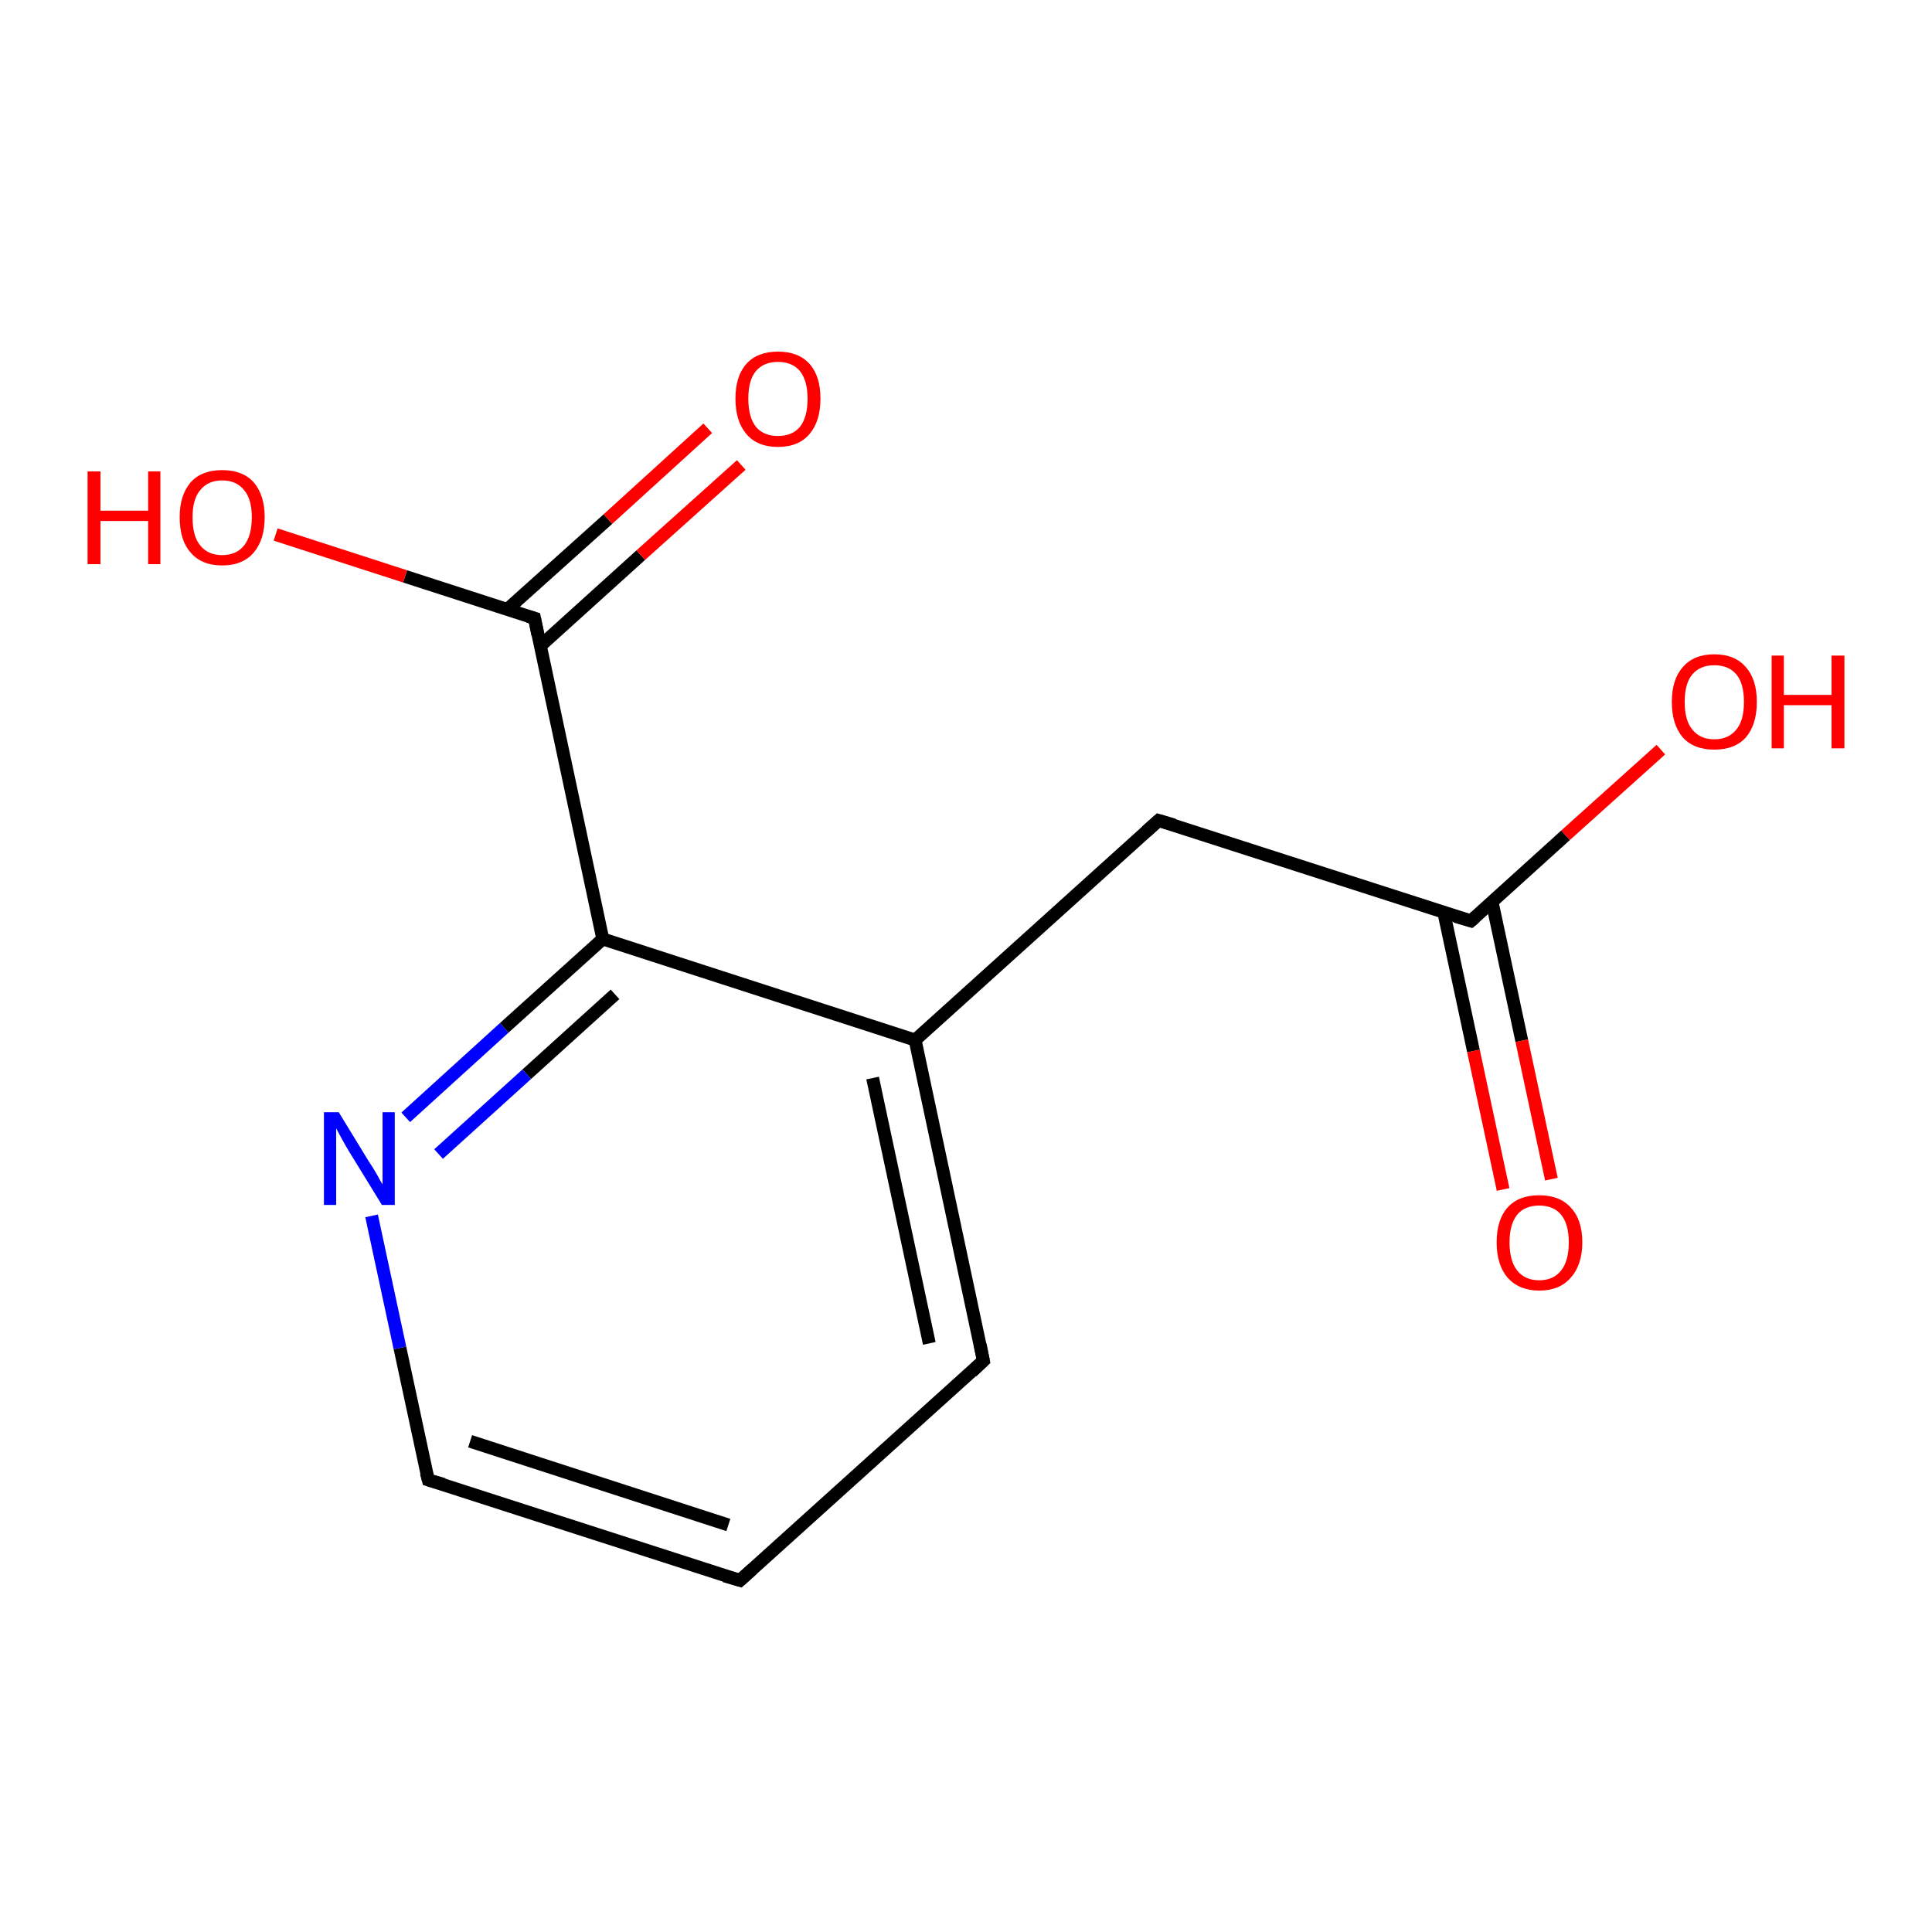<?xml version='1.0' encoding='iso-8859-1'?>
<svg version='1.1' baseProfile='full'
              xmlns='http://www.w3.org/2000/svg'
                      xmlns:rdkit='http://www.rdkit.org/xml'
                      xmlns:xlink='http://www.w3.org/1999/xlink'
                  xml:space='preserve'
width='300px' height='300px' viewBox='0 0 300 300'>
<!-- END OF HEADER -->
<rect style='opacity:1.0;fill:#FFFFFF;stroke:none' width='300.0' height='300.0' x='0.0' y='0.0'> </rect>
<path class='bond-0 atom-0 atom-1' d='M 114.9,245.4 L 66.5,229.8' style='fill:none;fill-rule:evenodd;stroke:#000000;stroke-width:2.0px;stroke-linecap:butt;stroke-linejoin:miter;stroke-opacity:1' />
<path class='bond-0 atom-0 atom-1' d='M 113.1,236.8 L 73.0,223.8' style='fill:none;fill-rule:evenodd;stroke:#000000;stroke-width:2.0px;stroke-linecap:butt;stroke-linejoin:miter;stroke-opacity:1' />
<path class='bond-1 atom-1 atom-2' d='M 66.5,229.8 L 62.1,209.3' style='fill:none;fill-rule:evenodd;stroke:#000000;stroke-width:2.0px;stroke-linecap:butt;stroke-linejoin:miter;stroke-opacity:1' />
<path class='bond-1 atom-1 atom-2' d='M 62.1,209.3 L 57.7,188.8' style='fill:none;fill-rule:evenodd;stroke:#0000FF;stroke-width:2.0px;stroke-linecap:butt;stroke-linejoin:miter;stroke-opacity:1' />
<path class='bond-2 atom-2 atom-3' d='M 63.0,173.5 L 78.3,159.6' style='fill:none;fill-rule:evenodd;stroke:#0000FF;stroke-width:2.0px;stroke-linecap:butt;stroke-linejoin:miter;stroke-opacity:1' />
<path class='bond-2 atom-2 atom-3' d='M 78.3,159.6 L 93.6,145.8' style='fill:none;fill-rule:evenodd;stroke:#000000;stroke-width:2.0px;stroke-linecap:butt;stroke-linejoin:miter;stroke-opacity:1' />
<path class='bond-2 atom-2 atom-3' d='M 68.1,179.2 L 81.8,166.8' style='fill:none;fill-rule:evenodd;stroke:#0000FF;stroke-width:2.0px;stroke-linecap:butt;stroke-linejoin:miter;stroke-opacity:1' />
<path class='bond-2 atom-2 atom-3' d='M 81.8,166.8 L 95.5,154.4' style='fill:none;fill-rule:evenodd;stroke:#000000;stroke-width:2.0px;stroke-linecap:butt;stroke-linejoin:miter;stroke-opacity:1' />
<path class='bond-3 atom-3 atom-4' d='M 93.6,145.8 L 142.1,161.5' style='fill:none;fill-rule:evenodd;stroke:#000000;stroke-width:2.0px;stroke-linecap:butt;stroke-linejoin:miter;stroke-opacity:1' />
<path class='bond-4 atom-4 atom-5' d='M 142.1,161.5 L 152.7,211.3' style='fill:none;fill-rule:evenodd;stroke:#000000;stroke-width:2.0px;stroke-linecap:butt;stroke-linejoin:miter;stroke-opacity:1' />
<path class='bond-4 atom-4 atom-5' d='M 135.5,167.4 L 144.3,208.6' style='fill:none;fill-rule:evenodd;stroke:#000000;stroke-width:2.0px;stroke-linecap:butt;stroke-linejoin:miter;stroke-opacity:1' />
<path class='bond-5 atom-4 atom-6' d='M 142.1,161.5 L 179.9,127.4' style='fill:none;fill-rule:evenodd;stroke:#000000;stroke-width:2.0px;stroke-linecap:butt;stroke-linejoin:miter;stroke-opacity:1' />
<path class='bond-6 atom-6 atom-7' d='M 179.9,127.4 L 228.4,143.0' style='fill:none;fill-rule:evenodd;stroke:#000000;stroke-width:2.0px;stroke-linecap:butt;stroke-linejoin:miter;stroke-opacity:1' />
<path class='bond-7 atom-7 atom-8' d='M 228.4,143.0 L 243.1,129.7' style='fill:none;fill-rule:evenodd;stroke:#000000;stroke-width:2.0px;stroke-linecap:butt;stroke-linejoin:miter;stroke-opacity:1' />
<path class='bond-7 atom-7 atom-8' d='M 243.1,129.7 L 257.9,116.4' style='fill:none;fill-rule:evenodd;stroke:#FF0000;stroke-width:2.0px;stroke-linecap:butt;stroke-linejoin:miter;stroke-opacity:1' />
<path class='bond-8 atom-7 atom-9' d='M 224.2,141.7 L 228.8,163.2' style='fill:none;fill-rule:evenodd;stroke:#000000;stroke-width:2.0px;stroke-linecap:butt;stroke-linejoin:miter;stroke-opacity:1' />
<path class='bond-8 atom-7 atom-9' d='M 228.8,163.2 L 233.4,184.7' style='fill:none;fill-rule:evenodd;stroke:#FF0000;stroke-width:2.0px;stroke-linecap:butt;stroke-linejoin:miter;stroke-opacity:1' />
<path class='bond-8 atom-7 atom-9' d='M 231.7,140.1 L 236.3,161.6' style='fill:none;fill-rule:evenodd;stroke:#000000;stroke-width:2.0px;stroke-linecap:butt;stroke-linejoin:miter;stroke-opacity:1' />
<path class='bond-8 atom-7 atom-9' d='M 236.3,161.6 L 240.9,183.1' style='fill:none;fill-rule:evenodd;stroke:#FF0000;stroke-width:2.0px;stroke-linecap:butt;stroke-linejoin:miter;stroke-opacity:1' />
<path class='bond-9 atom-3 atom-10' d='M 93.6,145.8 L 83.0,96.0' style='fill:none;fill-rule:evenodd;stroke:#000000;stroke-width:2.0px;stroke-linecap:butt;stroke-linejoin:miter;stroke-opacity:1' />
<path class='bond-10 atom-10 atom-11' d='M 83.9,100.3 L 99.5,86.2' style='fill:none;fill-rule:evenodd;stroke:#000000;stroke-width:2.0px;stroke-linecap:butt;stroke-linejoin:miter;stroke-opacity:1' />
<path class='bond-10 atom-10 atom-11' d='M 99.5,86.2 L 115.1,72.2' style='fill:none;fill-rule:evenodd;stroke:#FF0000;stroke-width:2.0px;stroke-linecap:butt;stroke-linejoin:miter;stroke-opacity:1' />
<path class='bond-10 atom-10 atom-11' d='M 78.8,94.6 L 94.4,80.6' style='fill:none;fill-rule:evenodd;stroke:#000000;stroke-width:2.0px;stroke-linecap:butt;stroke-linejoin:miter;stroke-opacity:1' />
<path class='bond-10 atom-10 atom-11' d='M 94.4,80.6 L 109.9,66.5' style='fill:none;fill-rule:evenodd;stroke:#FF0000;stroke-width:2.0px;stroke-linecap:butt;stroke-linejoin:miter;stroke-opacity:1' />
<path class='bond-11 atom-10 atom-12' d='M 83.0,96.0 L 62.9,89.5' style='fill:none;fill-rule:evenodd;stroke:#000000;stroke-width:2.0px;stroke-linecap:butt;stroke-linejoin:miter;stroke-opacity:1' />
<path class='bond-11 atom-10 atom-12' d='M 62.9,89.5 L 42.8,83.0' style='fill:none;fill-rule:evenodd;stroke:#FF0000;stroke-width:2.0px;stroke-linecap:butt;stroke-linejoin:miter;stroke-opacity:1' />
<path class='bond-12 atom-5 atom-0' d='M 152.7,211.3 L 114.9,245.4' style='fill:none;fill-rule:evenodd;stroke:#000000;stroke-width:2.0px;stroke-linecap:butt;stroke-linejoin:miter;stroke-opacity:1' />
<path d='M 112.5,244.7 L 114.9,245.4 L 116.8,243.7' style='fill:none;stroke:#000000;stroke-width:2.0px;stroke-linecap:butt;stroke-linejoin:miter;stroke-opacity:1;' />
<path d='M 68.9,230.5 L 66.5,229.8 L 66.2,228.7' style='fill:none;stroke:#000000;stroke-width:2.0px;stroke-linecap:butt;stroke-linejoin:miter;stroke-opacity:1;' />
<path d='M 152.2,208.8 L 152.7,211.3 L 150.9,213.0' style='fill:none;stroke:#000000;stroke-width:2.0px;stroke-linecap:butt;stroke-linejoin:miter;stroke-opacity:1;' />
<path d='M 178.0,129.1 L 179.9,127.4 L 182.3,128.1' style='fill:none;stroke:#000000;stroke-width:2.0px;stroke-linecap:butt;stroke-linejoin:miter;stroke-opacity:1;' />
<path d='M 226.0,142.3 L 228.4,143.0 L 229.1,142.4' style='fill:none;stroke:#000000;stroke-width:2.0px;stroke-linecap:butt;stroke-linejoin:miter;stroke-opacity:1;' />
<path d='M 83.5,98.5 L 83.0,96.0 L 82.0,95.7' style='fill:none;stroke:#000000;stroke-width:2.0px;stroke-linecap:butt;stroke-linejoin:miter;stroke-opacity:1;' />
<path class='atom-2' d='M 52.6 172.7
L 57.3 180.4
Q 57.8 181.1, 58.6 182.5
Q 59.3 183.8, 59.4 183.9
L 59.4 172.7
L 61.3 172.7
L 61.3 187.1
L 59.3 187.1
L 54.2 178.8
Q 53.6 177.8, 53.0 176.7
Q 52.4 175.6, 52.2 175.2
L 52.2 187.1
L 50.3 187.1
L 50.3 172.7
L 52.6 172.7
' fill='#0000FF'/>
<path class='atom-8' d='M 259.6 109.0
Q 259.6 105.5, 261.3 103.6
Q 263.0 101.6, 266.2 101.6
Q 269.4 101.6, 271.1 103.6
Q 272.8 105.5, 272.8 109.0
Q 272.8 112.5, 271.1 114.5
Q 269.4 116.4, 266.2 116.4
Q 263.0 116.4, 261.3 114.5
Q 259.6 112.5, 259.6 109.0
M 266.2 114.8
Q 268.4 114.8, 269.6 113.3
Q 270.8 111.9, 270.8 109.0
Q 270.8 106.1, 269.6 104.7
Q 268.4 103.3, 266.2 103.3
Q 264.0 103.3, 262.8 104.7
Q 261.6 106.1, 261.6 109.0
Q 261.6 111.9, 262.8 113.3
Q 264.0 114.8, 266.2 114.8
' fill='#FF0000'/>
<path class='atom-8' d='M 275.1 101.8
L 277.0 101.8
L 277.0 107.9
L 284.4 107.9
L 284.4 101.8
L 286.4 101.8
L 286.4 116.2
L 284.4 116.2
L 284.4 109.5
L 277.0 109.5
L 277.0 116.2
L 275.1 116.2
L 275.1 101.8
' fill='#FF0000'/>
<path class='atom-9' d='M 232.4 192.9
Q 232.4 189.4, 234.1 187.5
Q 235.8 185.6, 239.0 185.6
Q 242.2 185.6, 243.9 187.5
Q 245.7 189.4, 245.7 192.9
Q 245.7 196.4, 243.9 198.4
Q 242.2 200.4, 239.0 200.4
Q 235.9 200.4, 234.1 198.4
Q 232.4 196.4, 232.4 192.9
M 239.0 198.8
Q 241.2 198.8, 242.4 197.3
Q 243.6 195.8, 243.6 192.9
Q 243.6 190.1, 242.4 188.6
Q 241.2 187.2, 239.0 187.2
Q 236.8 187.2, 235.6 188.6
Q 234.4 190.1, 234.4 192.9
Q 234.4 195.8, 235.6 197.3
Q 236.8 198.8, 239.0 198.8
' fill='#FF0000'/>
<path class='atom-11' d='M 114.2 61.9
Q 114.2 58.4, 115.9 56.5
Q 117.6 54.6, 120.8 54.6
Q 124.0 54.6, 125.7 56.5
Q 127.4 58.4, 127.4 61.9
Q 127.4 65.4, 125.7 67.4
Q 124.0 69.4, 120.8 69.4
Q 117.6 69.4, 115.9 67.4
Q 114.2 65.4, 114.2 61.9
M 120.8 67.7
Q 123.0 67.7, 124.2 66.3
Q 125.4 64.8, 125.4 61.9
Q 125.4 59.1, 124.2 57.6
Q 123.0 56.2, 120.8 56.2
Q 118.6 56.2, 117.4 57.6
Q 116.2 59.0, 116.2 61.9
Q 116.2 64.8, 117.4 66.3
Q 118.6 67.7, 120.8 67.7
' fill='#FF0000'/>
<path class='atom-12' d='M 13.6 73.2
L 15.6 73.2
L 15.6 79.3
L 23.0 79.3
L 23.0 73.2
L 24.9 73.2
L 24.9 87.6
L 23.0 87.6
L 23.0 80.9
L 15.6 80.9
L 15.6 87.6
L 13.6 87.6
L 13.6 73.2
' fill='#FF0000'/>
<path class='atom-12' d='M 27.9 80.3
Q 27.9 76.9, 29.6 74.9
Q 31.3 73.0, 34.5 73.0
Q 37.7 73.0, 39.4 74.9
Q 41.1 76.9, 41.1 80.3
Q 41.1 83.8, 39.4 85.8
Q 37.7 87.8, 34.5 87.8
Q 31.3 87.8, 29.6 85.8
Q 27.9 83.9, 27.9 80.3
M 34.5 86.2
Q 36.7 86.2, 37.9 84.7
Q 39.1 83.2, 39.1 80.3
Q 39.1 77.5, 37.9 76.1
Q 36.7 74.6, 34.5 74.6
Q 32.3 74.6, 31.1 76.1
Q 29.9 77.5, 29.9 80.3
Q 29.9 83.3, 31.1 84.7
Q 32.3 86.2, 34.5 86.2
' fill='#FF0000'/>
</svg>
